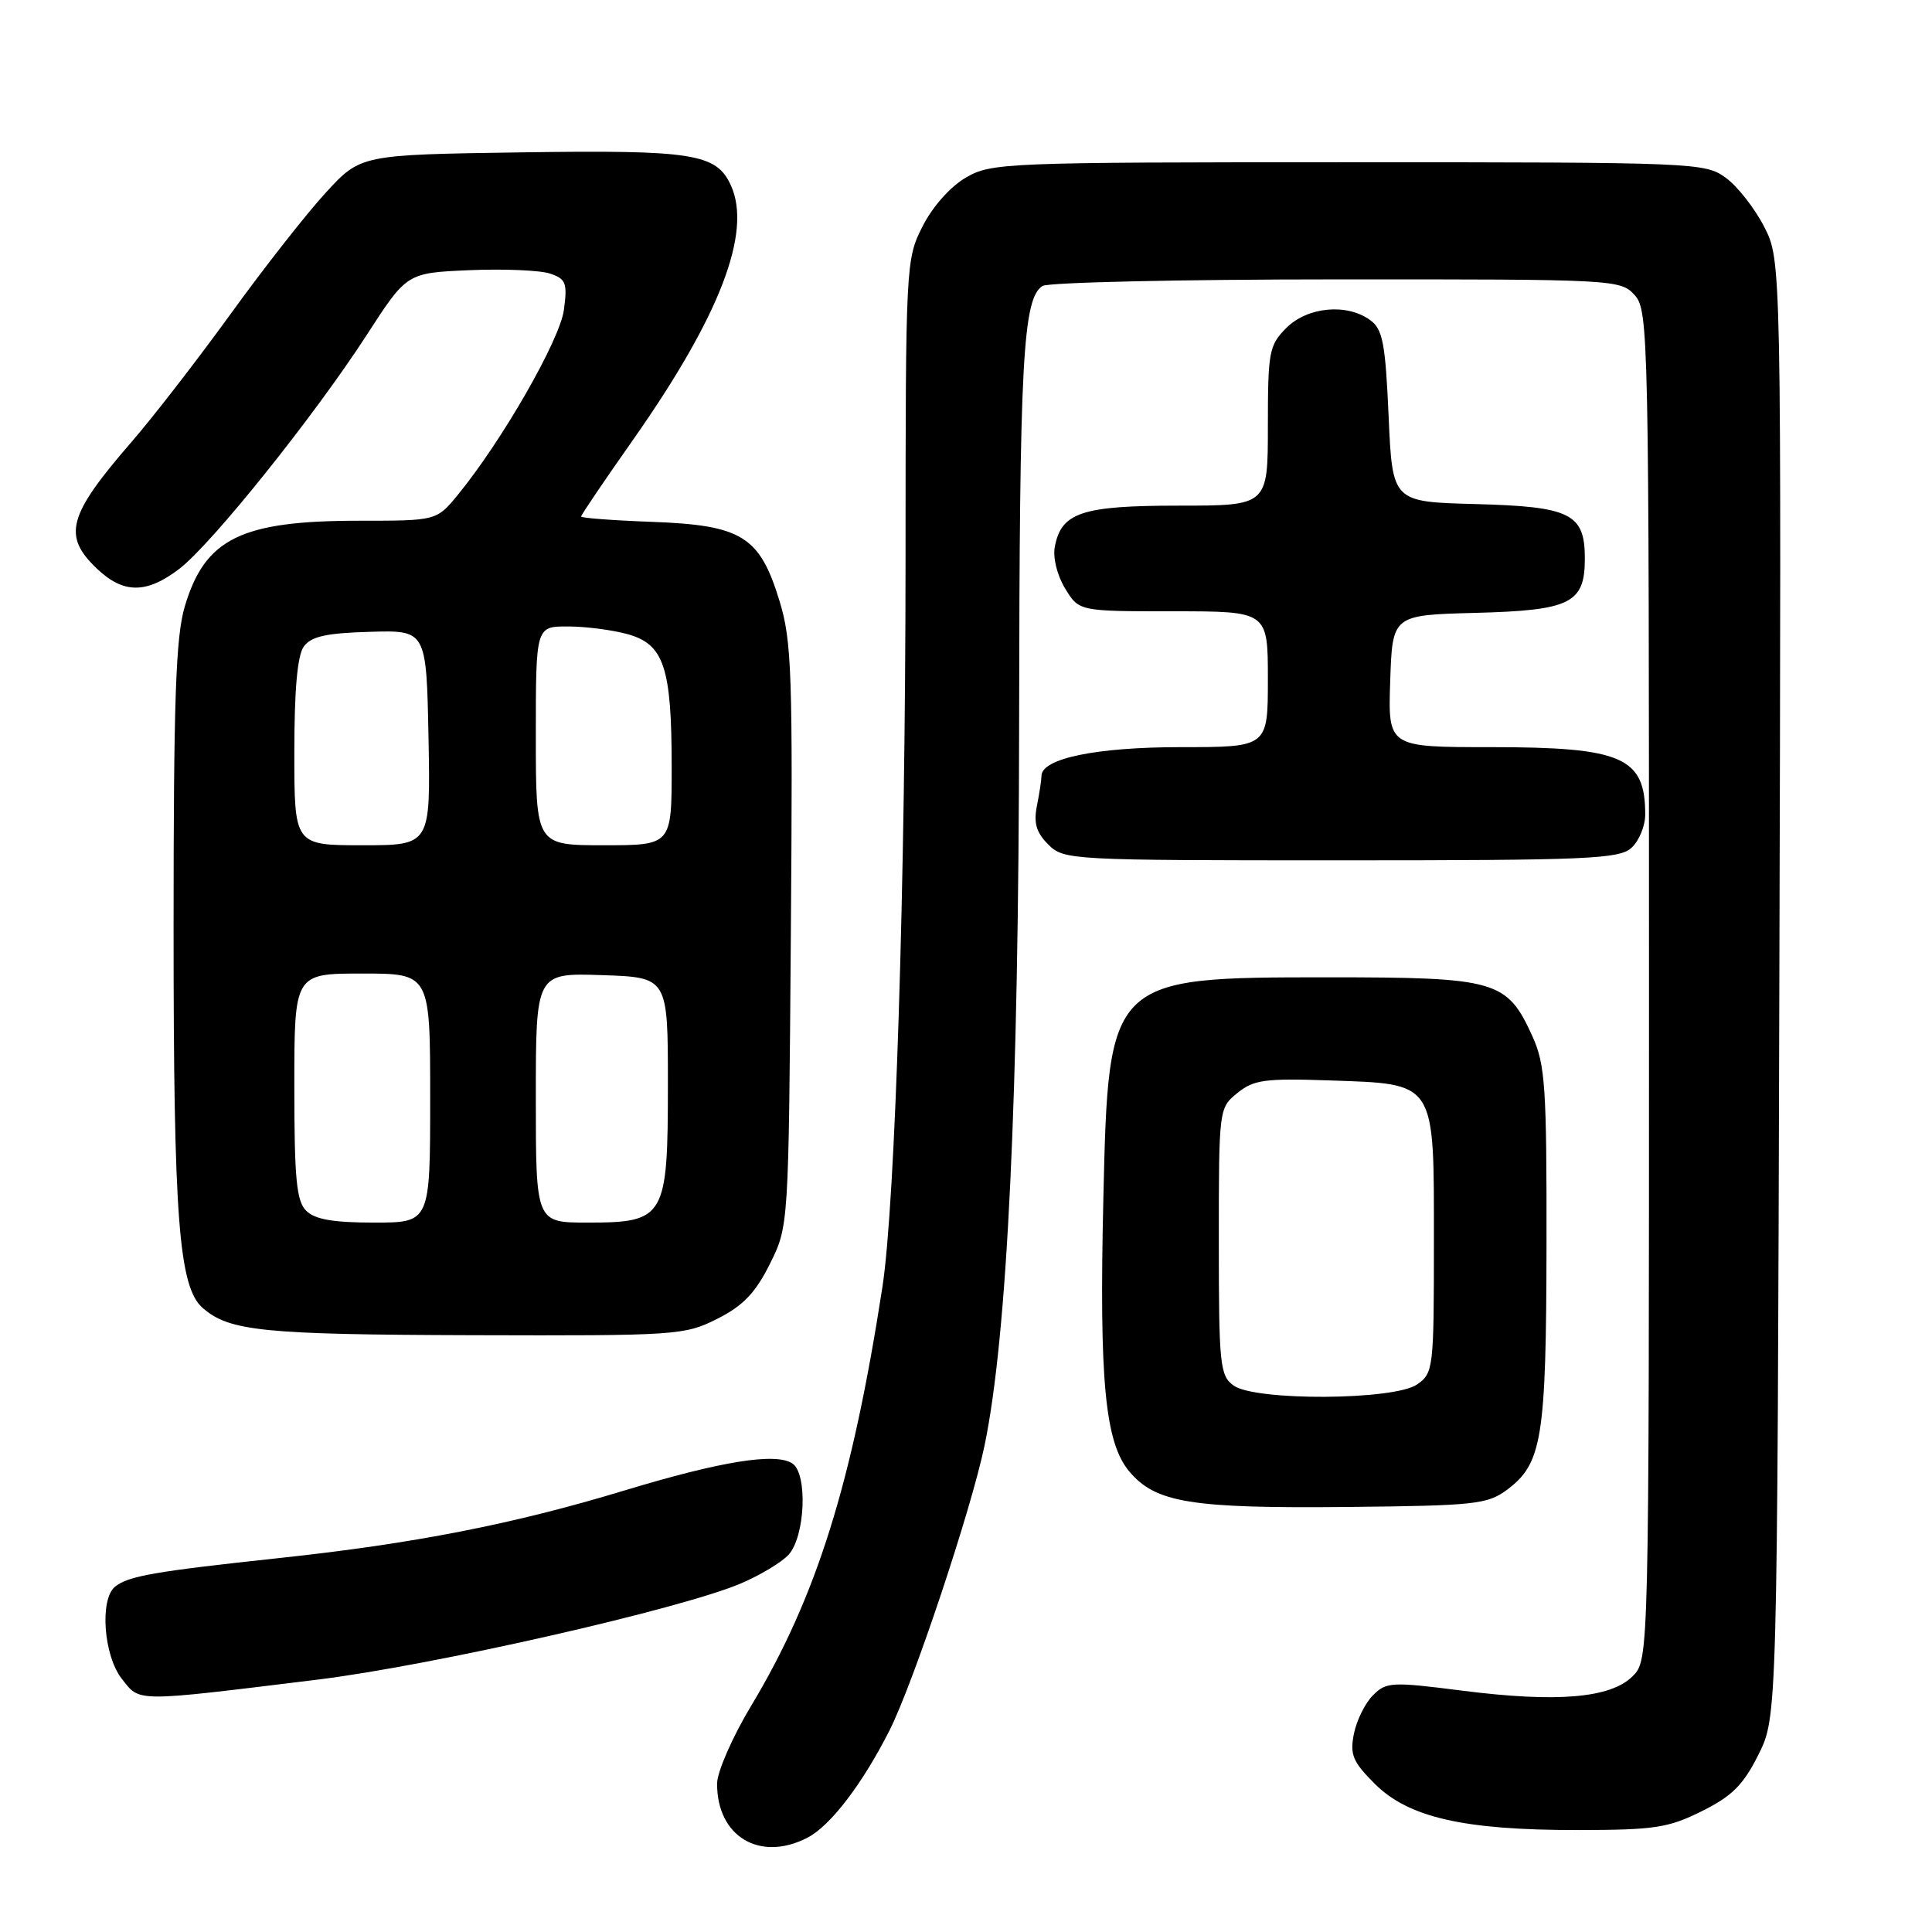 <?xml version="1.0" encoding="UTF-8" standalone="no"?>
<!DOCTYPE svg PUBLIC "-//W3C//DTD SVG 1.1//EN" "http://www.w3.org/Graphics/SVG/1.1/DTD/svg11.dtd" >
<svg xmlns="http://www.w3.org/2000/svg" xmlns:xlink="http://www.w3.org/1999/xlink" version="1.1" viewBox="0 0 256 256">
 <g >
 <path fill="currentColor"
d=" M 107.00 243.50 C 110.03 241.93 114.23 236.44 117.84 229.34 C 121.00 223.11 128.71 200.00 130.47 191.48 C 133.49 176.86 134.98 145.52 135.04 95.50 C 135.09 47.79 135.53 39.55 138.14 37.89 C 138.89 37.42 156.42 37.02 177.10 37.02 C 214.05 37.00 214.72 37.04 216.60 39.10 C 218.44 41.14 218.50 44.10 218.50 130.58 C 218.50 219.94 218.50 219.94 216.33 222.11 C 213.43 225.02 206.30 225.62 193.75 224.02 C 184.40 222.83 183.69 222.86 181.93 224.63 C 180.89 225.66 179.76 227.96 179.40 229.73 C 178.85 232.50 179.24 233.44 182.16 236.36 C 186.63 240.83 193.96 242.50 209.00 242.49 C 219.24 242.48 221.05 242.21 225.50 239.99 C 229.51 238.00 231.00 236.51 233.00 232.50 C 235.50 227.50 235.50 227.50 235.77 131.00 C 236.04 34.50 236.04 34.50 233.77 30.06 C 232.52 27.62 230.23 24.69 228.68 23.56 C 225.92 21.55 224.72 21.50 178.68 21.50 C 133.14 21.50 131.38 21.57 128.00 23.52 C 125.93 24.72 123.58 27.36 122.25 29.98 C 120.03 34.36 120.00 34.95 119.99 73.96 C 119.98 116.99 118.63 159.43 116.93 170.50 C 112.91 196.56 108.19 211.63 99.53 226.03 C 97.06 230.14 95.03 234.77 95.02 236.32 C 94.98 243.35 100.68 246.77 107.00 243.50 Z  M 42.00 222.57 C 57.24 220.70 90.21 213.21 98.18 209.81 C 100.75 208.71 103.60 207.00 104.50 206.00 C 106.69 203.58 107.04 195.29 105.00 193.92 C 102.80 192.45 95.57 193.61 82.80 197.48 C 68.07 201.95 54.87 204.54 37.00 206.45 C 20.43 208.23 17.00 208.83 15.25 210.24 C 13.18 211.91 13.73 219.38 16.14 222.45 C 18.59 225.56 17.60 225.56 42.00 222.57 Z  M 199.68 197.41 C 204.34 193.94 204.88 190.60 204.92 165.00 C 204.95 144.03 204.75 141.05 203.06 137.33 C 199.69 129.90 198.32 129.50 176.04 129.50 C 146.91 129.50 146.88 129.53 146.20 158.82 C 145.64 183.01 146.42 191.15 149.64 194.98 C 153.13 199.13 157.81 199.89 178.68 199.68 C 195.41 199.51 197.08 199.33 199.68 197.41 Z  M 95.04 174.75 C 98.45 173.03 100.09 171.33 102.00 167.50 C 104.50 162.50 104.50 162.50 104.79 124.00 C 105.06 89.21 104.92 84.93 103.28 79.60 C 100.67 71.06 98.30 69.59 86.43 69.15 C 81.24 68.96 77.00 68.64 77.00 68.44 C 77.00 68.23 80.09 63.67 83.88 58.28 C 95.39 41.90 99.67 30.77 96.85 24.57 C 94.92 20.34 91.87 19.86 69.04 20.19 C 47.78 20.50 47.78 20.50 43.14 25.56 C 40.59 28.34 34.94 35.54 30.59 41.56 C 26.24 47.57 20.34 55.20 17.48 58.50 C 9.01 68.27 8.26 70.96 12.80 75.31 C 16.33 78.69 19.38 78.71 23.74 75.39 C 28.04 72.11 41.65 55.12 48.63 44.33 C 53.91 36.16 53.91 36.16 62.21 35.80 C 66.77 35.61 71.57 35.81 72.88 36.25 C 74.99 36.96 75.20 37.49 74.72 41.07 C 74.18 45.06 66.52 58.42 60.68 65.55 C 57.85 69.00 57.85 69.00 47.58 69.00 C 31.94 69.00 27.16 71.35 24.48 80.37 C 23.29 84.40 23.00 92.66 23.00 123.01 C 23.00 161.59 23.69 170.56 26.88 173.33 C 30.40 176.39 34.90 176.84 62.54 176.92 C 89.71 177.00 90.71 176.93 95.04 174.75 Z  M 216.17 112.35 C 217.18 111.43 218.00 109.45 218.00 107.93 C 218.00 100.32 214.96 99.00 197.51 99.00 C 183.92 99.00 183.92 99.00 184.21 90.25 C 184.50 81.50 184.50 81.50 195.46 81.21 C 208.12 80.88 210.00 79.95 210.00 74.00 C 210.00 68.05 208.12 67.12 195.46 66.79 C 184.50 66.50 184.50 66.50 184.00 55.17 C 183.57 45.44 183.22 43.63 181.56 42.42 C 178.47 40.16 173.26 40.65 170.45 43.45 C 168.16 45.75 168.00 46.59 168.00 56.45 C 168.00 67.00 168.00 67.00 156.22 67.00 C 143.36 67.00 140.63 67.90 139.77 72.44 C 139.49 73.88 140.07 76.23 141.13 77.97 C 142.97 81.00 142.97 81.00 155.49 81.00 C 168.00 81.00 168.00 81.00 168.00 90.00 C 168.00 99.00 168.00 99.00 156.47 99.00 C 145.24 99.00 138.00 100.50 138.00 102.82 C 138.00 103.33 137.73 105.11 137.40 106.77 C 136.94 109.05 137.31 110.31 138.90 111.90 C 140.96 113.96 141.73 114.00 177.67 114.00 C 210.39 114.00 214.54 113.82 216.17 112.35 Z  M 163.44 183.58 C 161.65 182.27 161.50 180.83 161.50 164.49 C 161.50 146.91 161.51 146.81 163.97 144.82 C 166.13 143.07 167.63 142.87 176.12 143.16 C 190.38 143.66 190.00 143.07 190.00 164.60 C 190.00 181.33 189.93 181.94 187.78 183.44 C 184.76 185.56 166.29 185.66 163.44 183.58 Z  M 40.57 160.43 C 39.28 159.14 39.00 156.17 39.00 143.93 C 39.00 129.00 39.00 129.00 48.00 129.00 C 57.00 129.00 57.00 129.00 57.00 145.50 C 57.00 162.00 57.00 162.00 49.57 162.00 C 44.15 162.00 41.72 161.58 40.57 160.43 Z  M 71.00 145.46 C 71.00 128.92 71.00 128.92 79.75 129.21 C 88.50 129.50 88.50 129.50 88.50 143.65 C 88.50 161.36 88.13 162.00 77.85 162.00 C 71.00 162.00 71.00 162.00 71.00 145.46 Z  M 39.00 99.69 C 39.00 91.36 39.41 86.82 40.26 85.66 C 41.23 84.33 43.25 83.88 49.01 83.72 C 56.50 83.50 56.50 83.50 56.78 97.75 C 57.05 112.00 57.05 112.00 48.03 112.00 C 39.00 112.00 39.00 112.00 39.00 99.69 Z  M 71.00 97.50 C 71.00 83.00 71.00 83.00 75.25 83.01 C 77.59 83.01 81.15 83.47 83.16 84.03 C 87.99 85.37 89.00 88.42 89.00 101.65 C 89.00 112.00 89.00 112.00 80.00 112.00 C 71.00 112.00 71.00 112.00 71.00 97.50 Z "/>
</g>
</svg>
